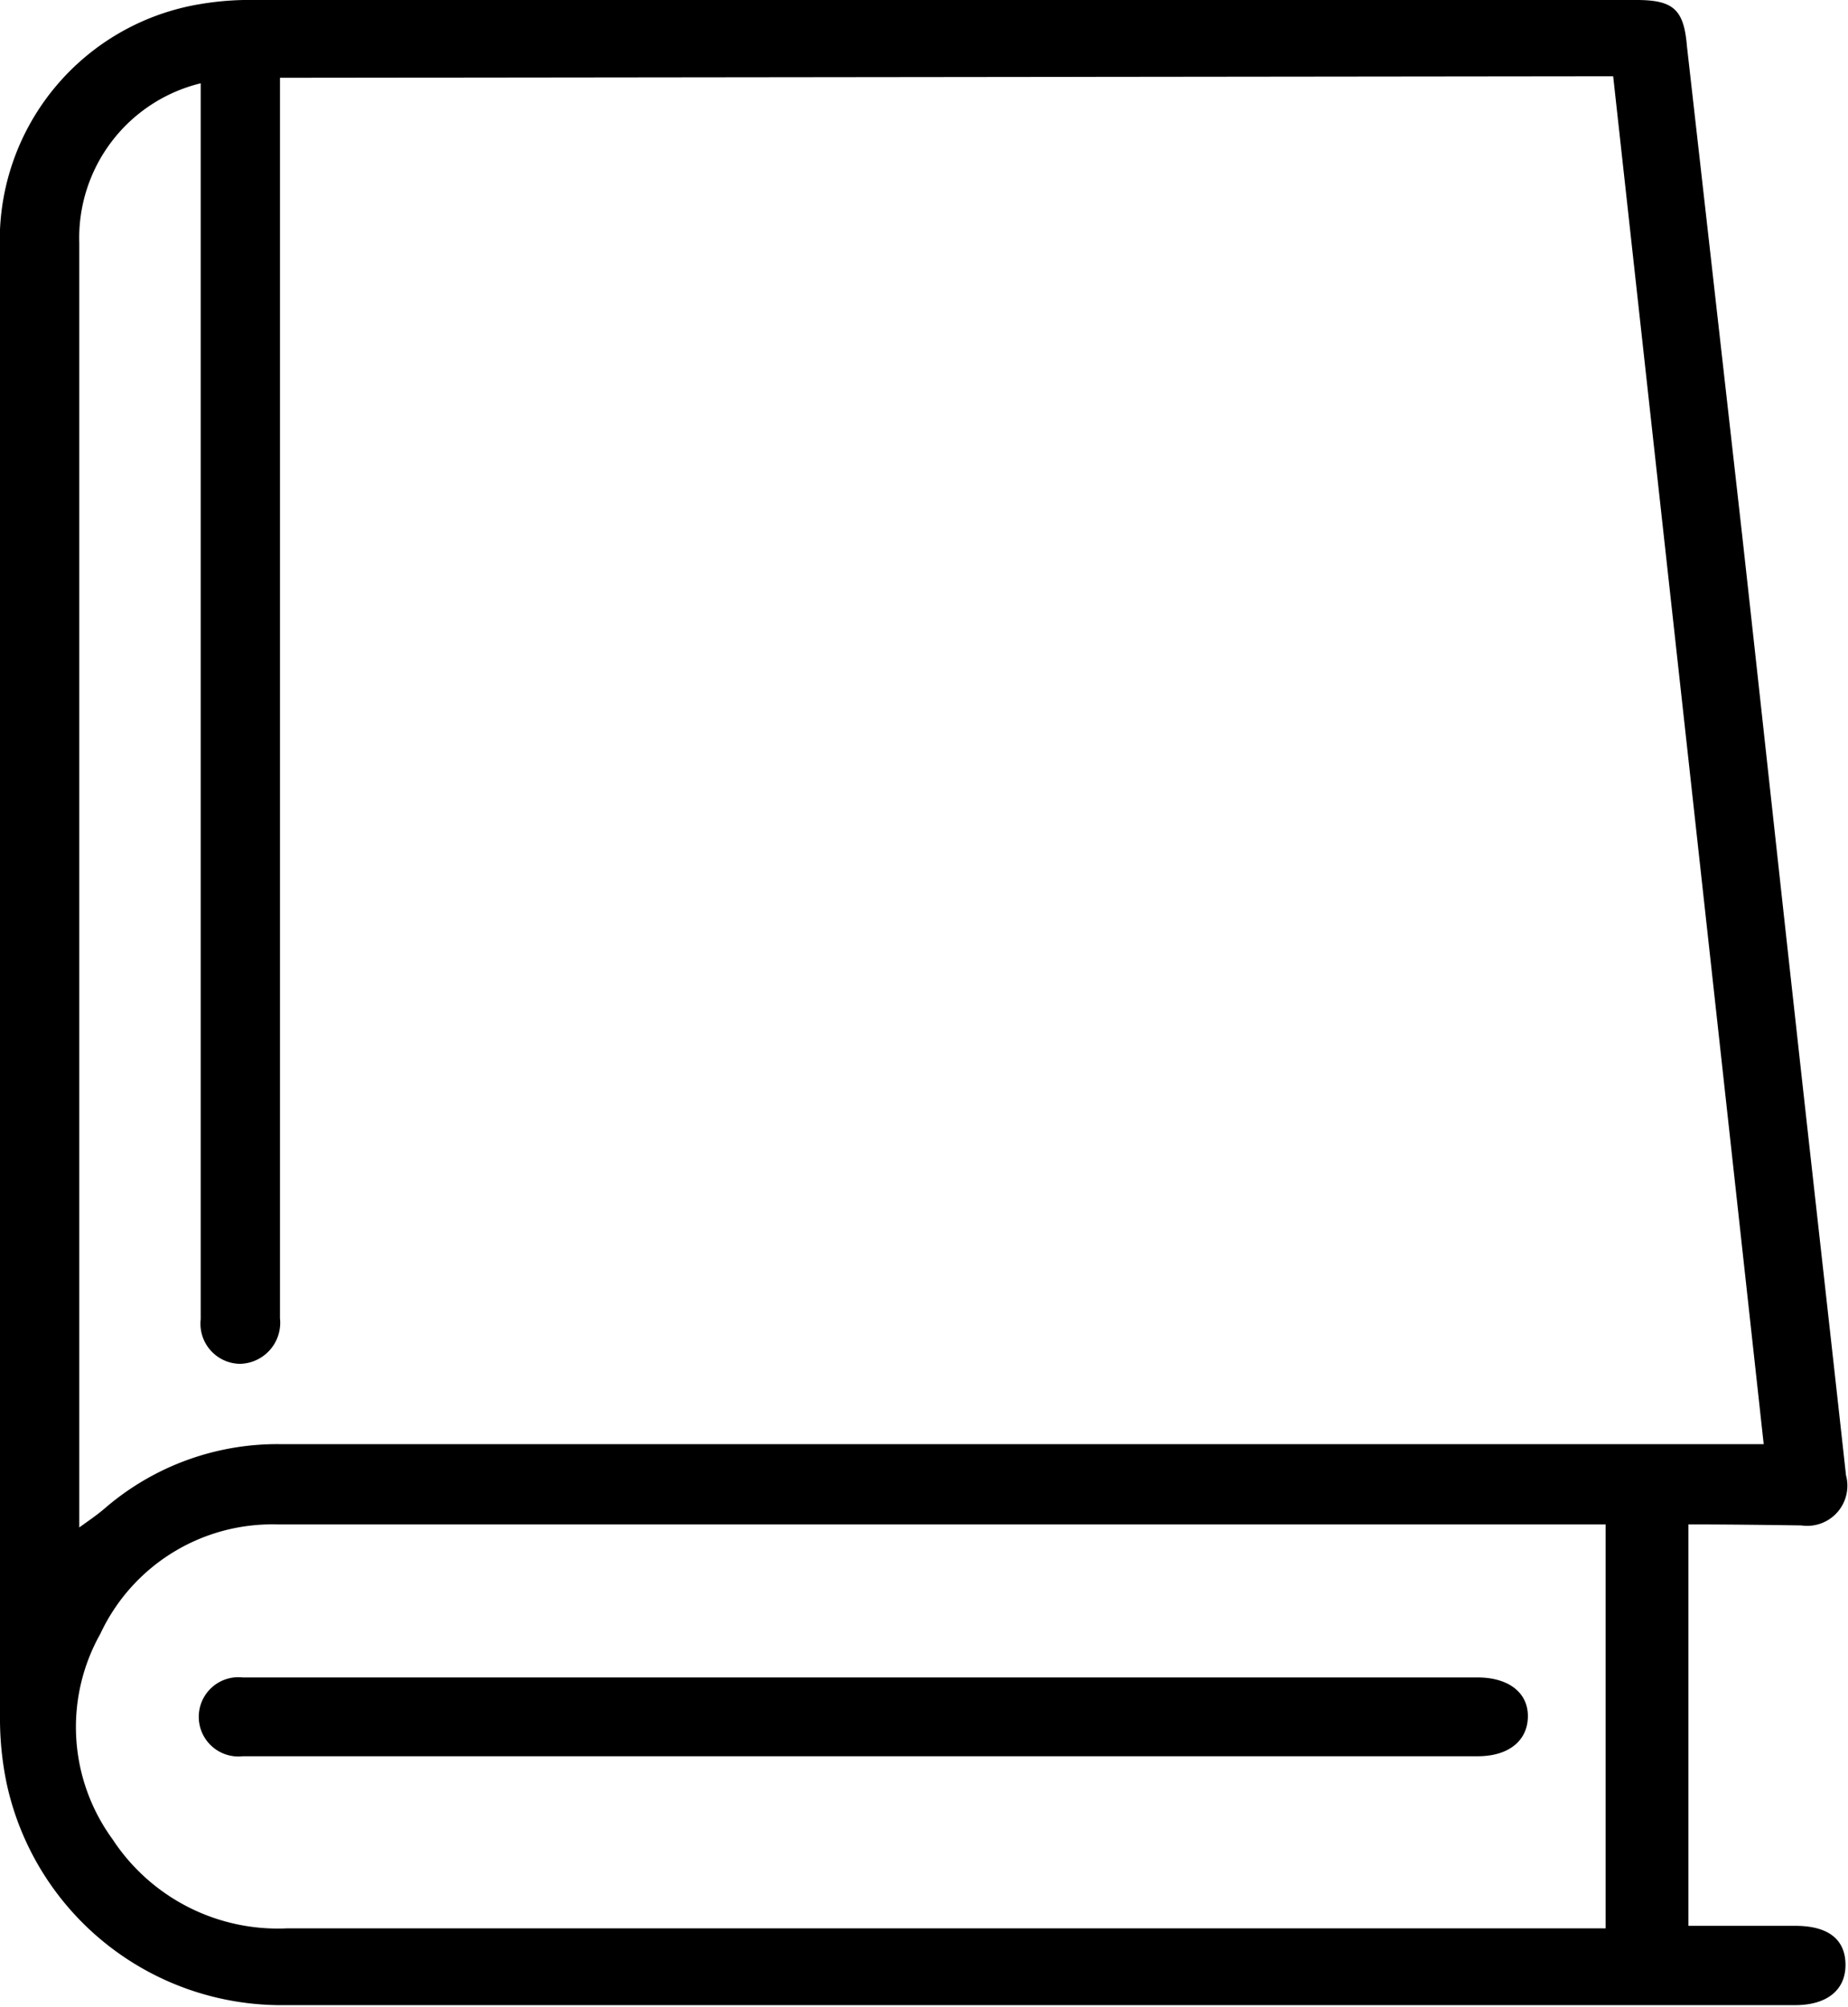 <svg xmlns="http://www.w3.org/2000/svg" viewBox="0 0 36.83 40"><g data-name="Layer 2"><g><path d="M33.65,30.38v8l.33,0h1.8c.67,0,1,.28,1,.78s-.37.8-1,.8H5.68A5.6,5.6,0,0,1,.13,35.53,6.34,6.34,0,0,1,0,34.3V5A4.77,4.77,0,0,1,4,.08,5.87,5.87,0,0,1,5.09,0H32.62c.74,0,.94.2,1,.92q.55,4.86,1.1,9.74c.36,3.25.71,6.49,1.07,9.74.33,3,.67,6,1,9a.8.8,0,0,1-.89,1C35.19,30.39,34.44,30.38,33.65,30.38ZM5.58,1.55V26.27a.82.82,0,0,1-.8.91A.8.8,0,0,1,4,26.29V1.66A3.17,3.17,0,0,0,1.58,4.84V30c0,.13,0,.25,0,.44.21-.15.37-.26.52-.39a5.26,5.26,0,0,1,3.46-1.27q14.56,0,29.13,0h.46c-1-9.12-2-18.18-3-27.26ZM32,30.38H5.52A3.78,3.78,0,0,0,2,32.56a3.79,3.79,0,0,0,.24,4.09,3.94,3.94,0,0,0,3.48,1.78H32Z"/><path d="M17.18,35H4.84a.79.79,0,1,1,0-1.57H29.45c.6,0,1,.29,1,.77s-.37.8-1,.8H17.18Z"/></g></g></svg>
